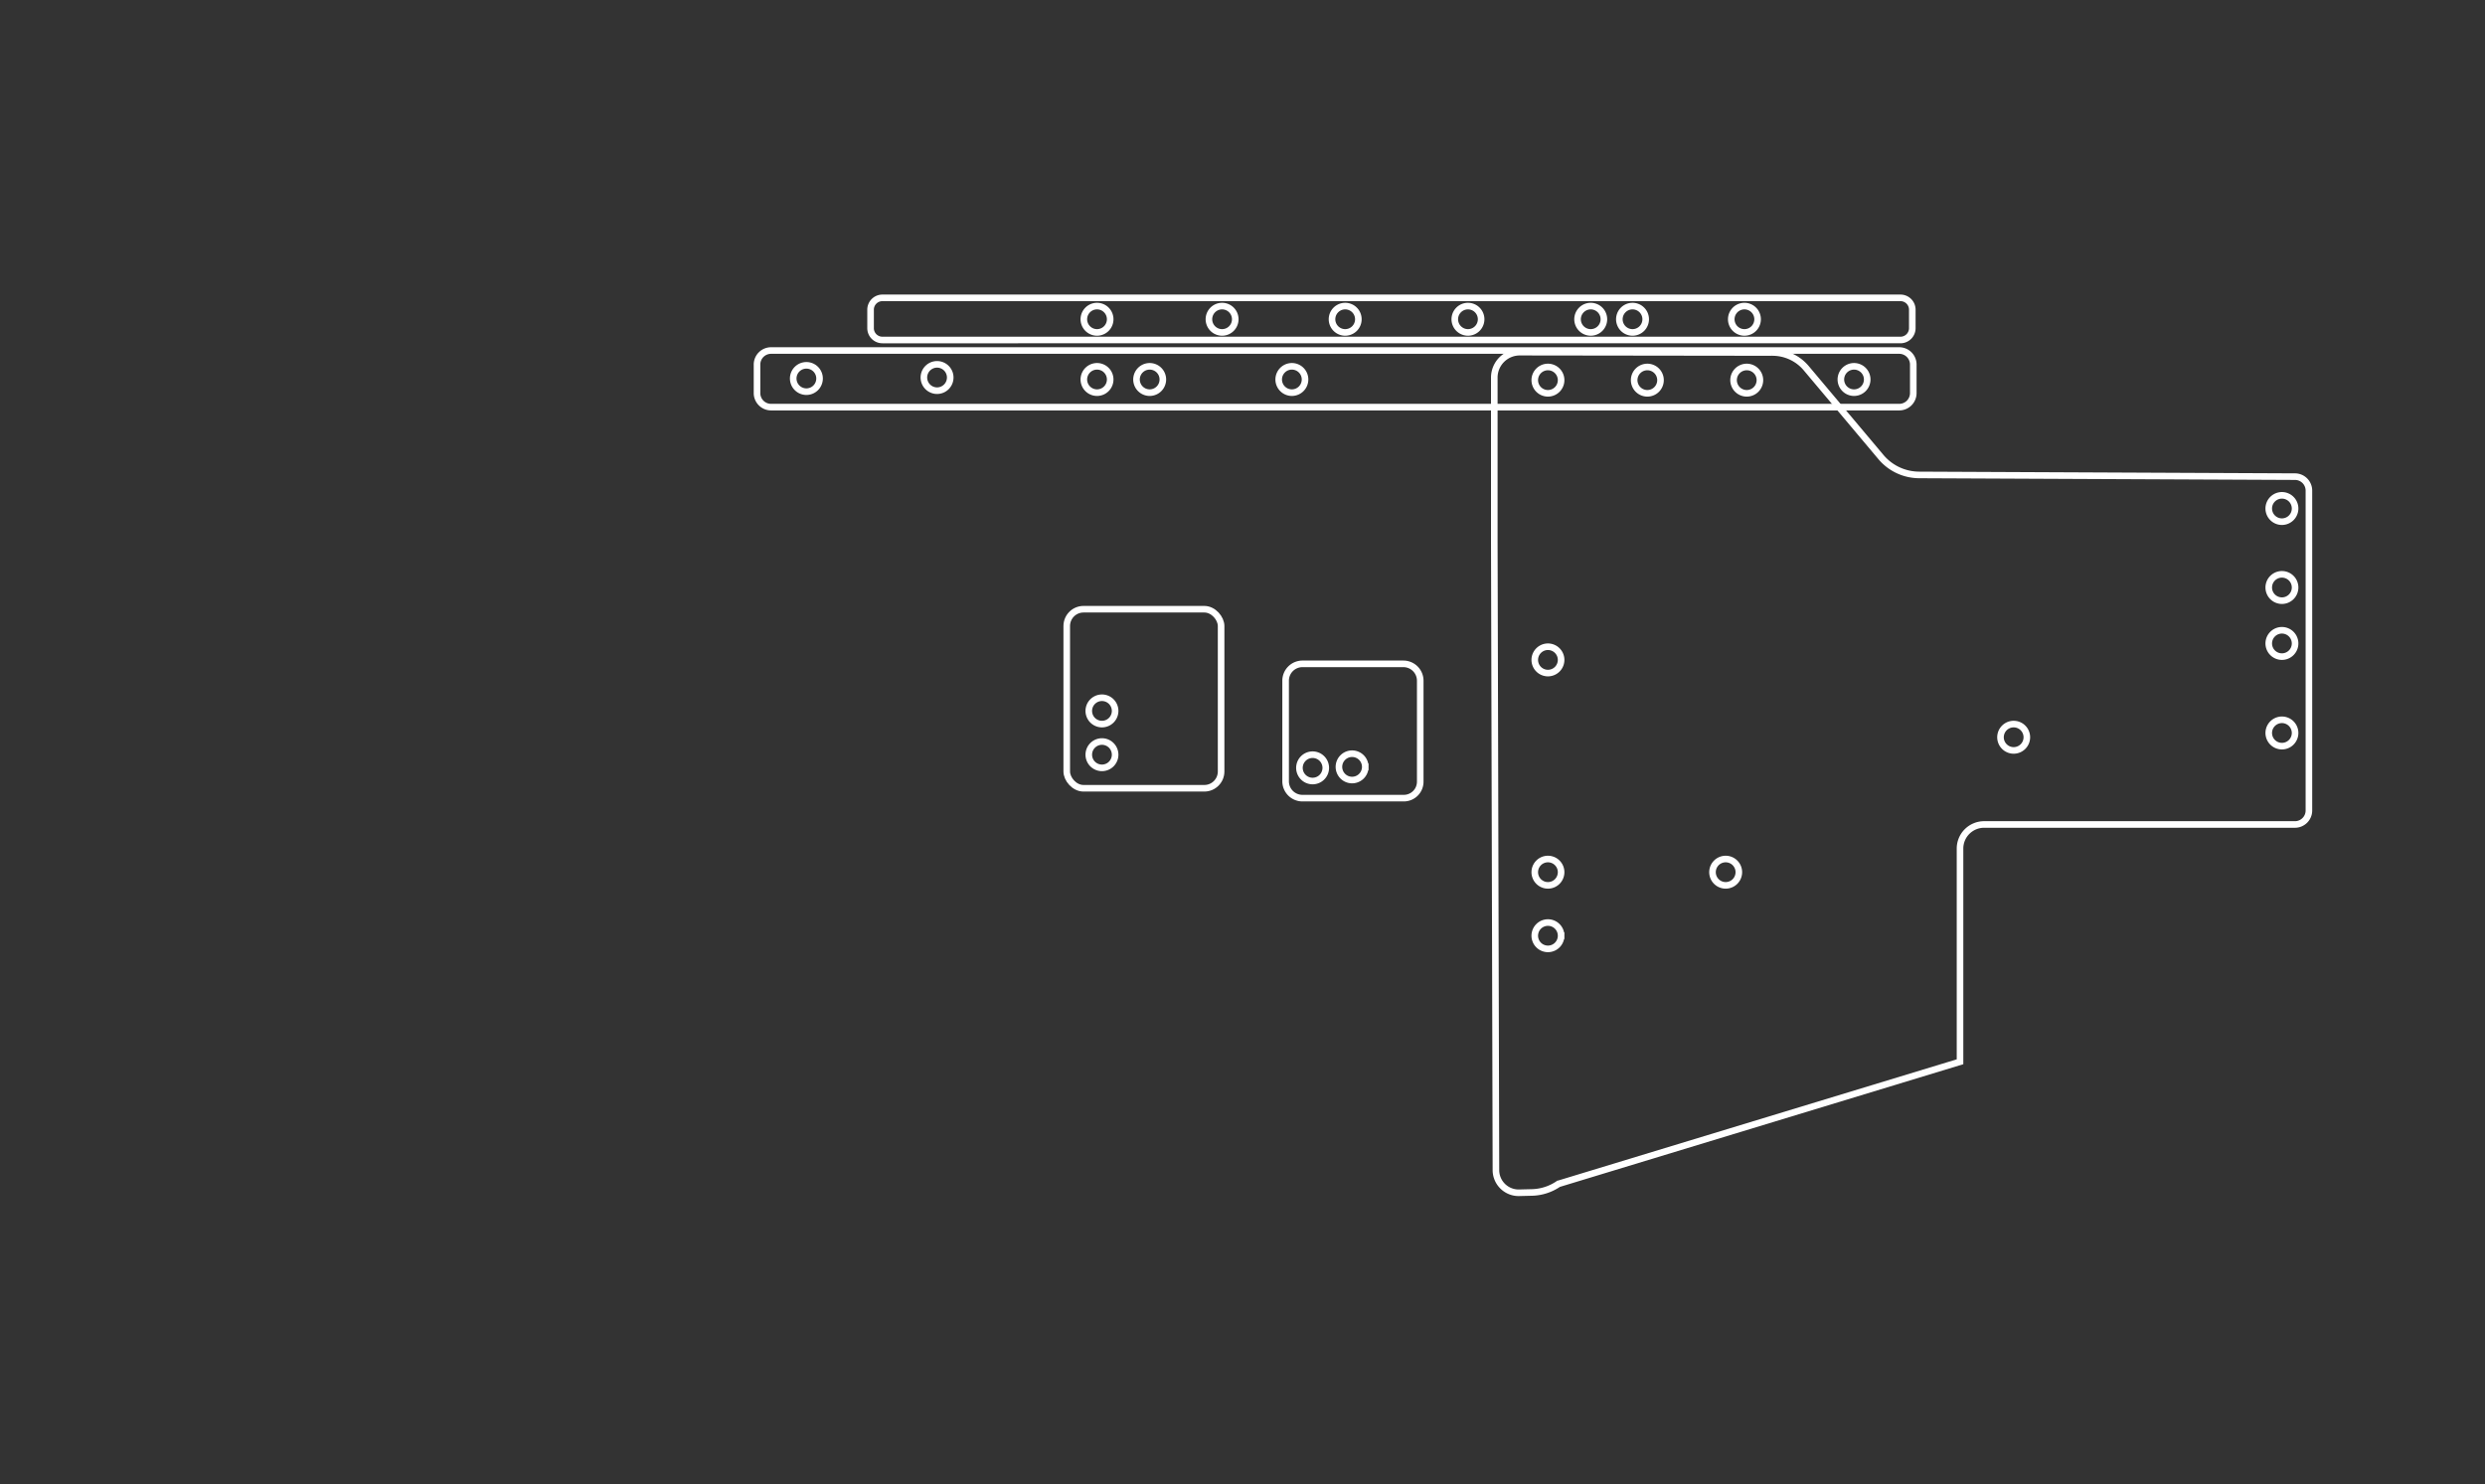 <svg id="buildings" xmlns="http://www.w3.org/2000/svg" viewBox="0 0 755 451">
  <rect x="0" y="0" width="755" height="451" fill="#333333" stroke="none"/>
  <title>circuit_mexicocity_buildings</title>
  <path id="building_paddock" data-name="building paddock" d="M487.3,97a4,4,0,1,0-4,4A4,4,0,0,0,487.3,97ZM500,97a4,4,0,1,0-4,4A4,4,0,0,0,500,97Zm-50,0a4,4,0,1,0-4,4A4,4,0,0,0,450,97Zm84,0a4,4,0,1,0-4,4A4,4,0,0,0,534,97ZM412.7,97a4,4,0,1,0-4,4,4,4,0,0,0,4-4Zm-37.4,0a4,4,0,1,0-4,4A4,4,0,0,0,375.3,97Zm-38,0a4,4,0,1,0-4,4A4,4,0,0,0,337.3,97Zm240.1,6.3H268.1a3.59,3.59,0,0,1-3.6-3.6V94.1a3.59,3.59,0,0,1,3.6-3.6H577.4a3.59,3.59,0,0,1,3.6,3.6v5.6A3.59,3.59,0,0,1,577.4,103.3Z" style="fill: none;stroke: #fff;stroke-miterlimit: 10;stroke-width: 2px"/>
  <path id="building_fans" data-name="building fans" d="M697.3,154.5a4,4,0,1,0-4,4h0a4,4,0,0,0,4-4Zm0,24a4,4,0,1,0-4,4h0a4,4,0,0,0,4-4Zm0,17a4,4,0,1,0-4,4h0a4,4,0,0,0,4-4Zm0,27.2a4,4,0,1,0-4,4h0a4,4,0,0,0,4-4ZM615.8,224a4,4,0,1,0-4,4h0a4,4,0,0,0,4-4ZM474.3,265a4,4,0,1,0-4,4h0a4,4,0,0,0,4-4Zm0-64.5a4,4,0,1,0-4,4h0a4,4,0,0,0,4-4Zm0-85a4,4,0,1,0-4,4h0a4,4,0,0,0,4-4Zm30.2,0a4,4,0,1,0-4,4h0a4,4,0,0,0,4-4Zm30.2,0a4,4,0,1,0-4,4h0a4,4,0,0,0,4-4ZM528.3,265a4,4,0,1,0-4,4h0a4,4,0,0,0,4-4Zm-54,19.3a4,4,0,1,0-4,4h0a4,4,0,0,0,4-4ZM454,114.7a7.73,7.73,0,0,1,7.8-7.7l76.5.1a13.38,13.38,0,0,1,10.5,4.8l22.7,27a15.23,15.23,0,0,0,11.6,5.4l114.14.52a4.24,4.24,0,0,1,4.26,4.24v97.2a4.24,4.24,0,0,1-4.24,4.24H602.8a7.32,7.32,0,0,0-7.3,7.3v64.8l-122,37.1a14.88,14.88,0,0,1-7.9,2.6l-4.1.1a6.9,6.9,0,0,1-7-6.7L454,164.5Z" style="fill: none;stroke: #fff;stroke-miterlimit: 10;stroke-width: 2px"/>
  <path id="building_facilities" data-name="building facilities" d="M245,119a4,4,0,1,1,4-4A4,4,0,0,1,245,119Zm43.7-4.3a4,4,0,1,0-4,4,4,4,0,0,0,4-4Zm48.6.6a4,4,0,1,0-4,4A4,4,0,0,0,337.3,115.3Zm16,0a4,4,0,1,0-4,4A4,4,0,0,0,353.3,115.3Zm214,0a4,4,0,1,0-4,4A4,4,0,0,0,567.3,115.3Zm-170.8,0a4,4,0,1,0-4,4A4,4,0,0,0,396.5,115.3ZM577,123.7H234.3a4.27,4.27,0,0,1-4.3-4.3v-8.6a4.27,4.27,0,0,1,4.3-4.3H577a4.27,4.27,0,0,1,4.3,4.3v8.6A4.27,4.27,0,0,1,577,123.7ZM402.8,233.3a4,4,0,1,0-4,4,4,4,0,0,0,4-4Zm12-.3a4,4,0,1,0-4,4,4,4,0,0,0,4-4Zm11.6,9.5H395.7a5.12,5.12,0,0,1-5.1-5.1V206.8a5.12,5.12,0,0,1,5.1-5.1h30.7a5.12,5.12,0,0,1,5.1,5.1v30.6A5,5,0,0,1,426.4,242.5Z" style="fill: none;stroke: #fff;stroke-miterlimit: 10;stroke-width: 2px"/>
  <g id="building_media" data-name="building media">
    <path d="M338.8,229.3a4,4,0,1,0-4,4,4,4,0,0,0,4-4Z" style="fill: none;stroke: #fff;stroke-miterlimit: 10;stroke-width: 2px"/>
    <path d="M338.8,216a4,4,0,1,0-4,4,4,4,0,0,0,4-4Z" style="fill: none;stroke: #fff;stroke-miterlimit: 10;stroke-width: 2px"/>
    <rect x="324.1" y="185.1" width="46.9" height="54.4" rx="5.1" ry="5.1" style="fill: none;stroke: #fff;stroke-miterlimit: 10;stroke-width: 2px"/>
  </g>
</svg>
